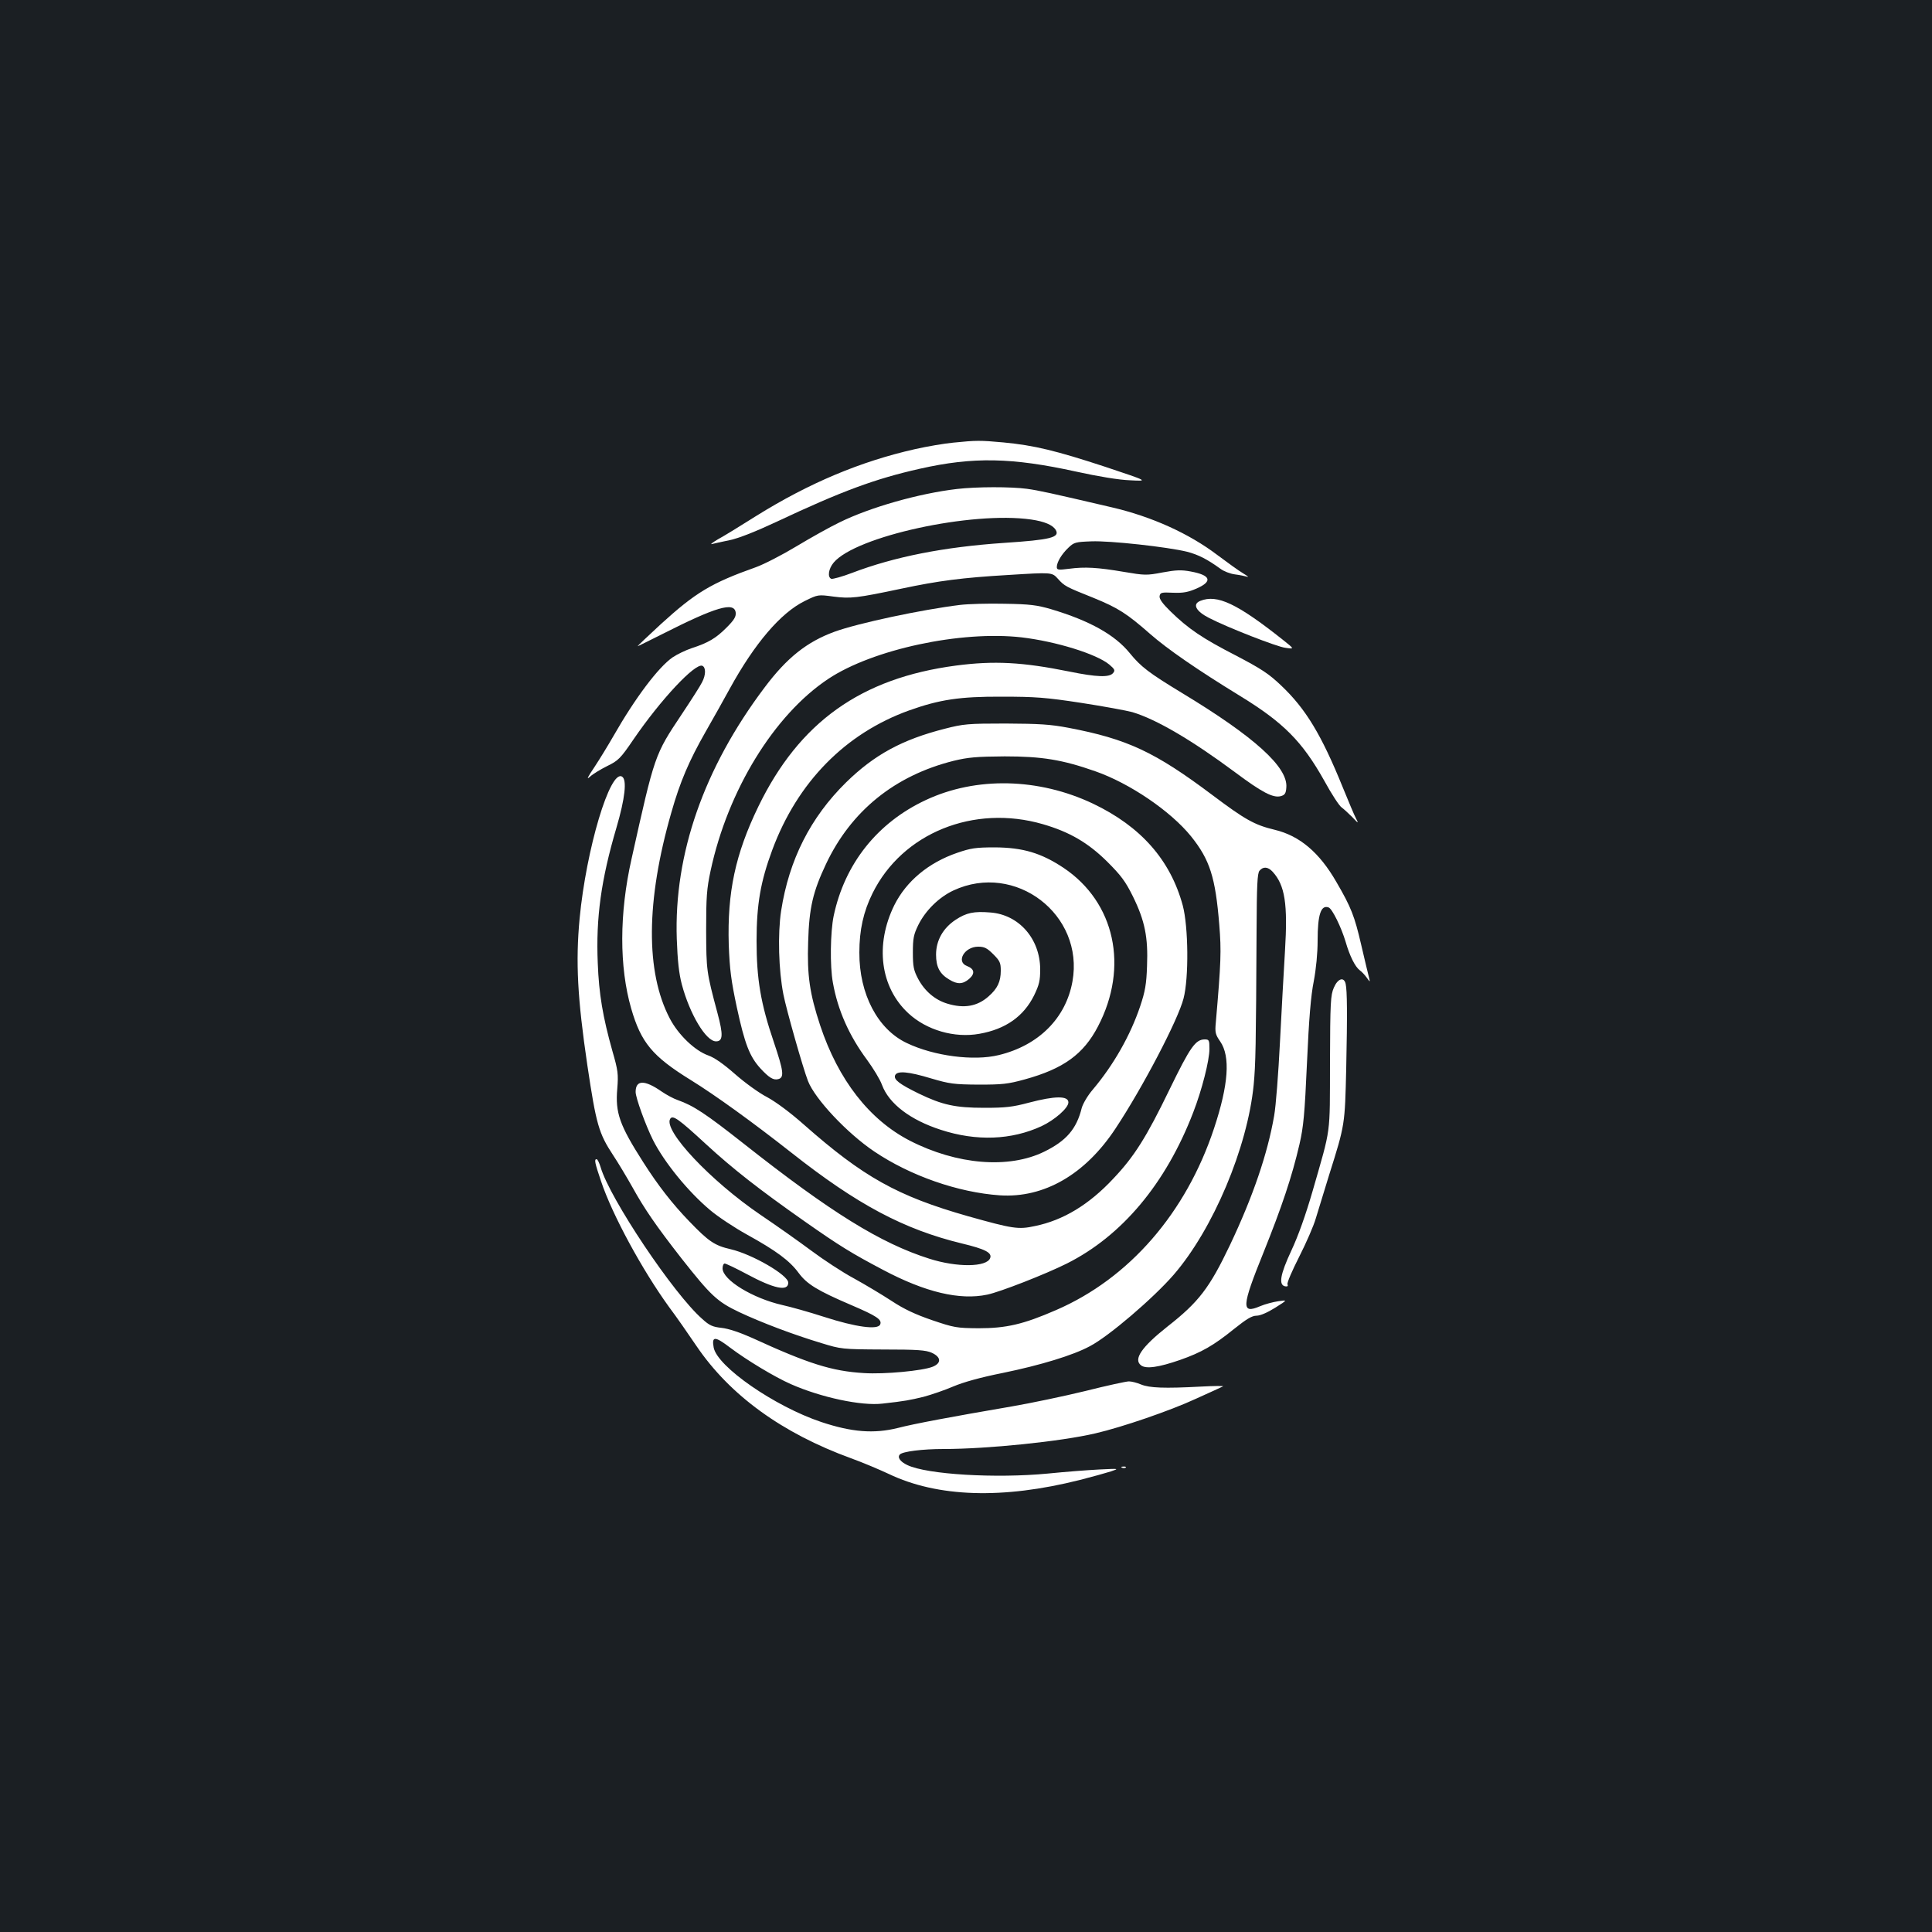 <?xml version="1.0" standalone="no"?>
<!DOCTYPE svg PUBLIC "-//W3C//DTD SVG 20010904//EN"
 "http://www.w3.org/TR/2001/REC-SVG-20010904/DTD/svg10.dtd">
<svg version="1.0" xmlns="http://www.w3.org/2000/svg"
 width="1000pt" height="1000pt" viewBox="0 0 1000 1000"
 preserveAspectRatio="xMidYMid meet">
<rect width="100%" height="100%" fill="#1b1f23"/>
<g transform="translate(0,1000) scale(0.1,-0.1)"
fill="#ffffff" stroke="none">
<path d="M4935 7709 c-44 -4 -134 -19 -200 -34 -280 -63 -547 -175 -820 -345
-82 -52 -172 -107 -200 -122 -27 -16 -41 -27 -30 -24 11 3 52 12 91 20 45 9
134 44 245 96 336 158 509 222 741 274 275 62 476 58 808 -15 114 -25 221 -43
280 -45 95 -5 95 -5 -130 70 -253 83 -367 111 -526 126 -120 11 -141 11 -259
-1z"/>
<path d="M4953 7469 c-197 -23 -450 -95 -608 -173 -50 -24 -150 -80 -223 -124
-73 -44 -168 -93 -210 -108 -231 -82 -312 -131 -492 -295 -66 -61 -120 -112
-120 -114 0 -1 56 27 126 62 280 142 375 170 382 112 2 -21 -8 -38 -48 -78
-55 -55 -94 -78 -180 -106 -30 -10 -74 -31 -98 -47 -74 -51 -194 -210 -307
-408 -27 -47 -71 -119 -98 -160 -37 -55 -43 -68 -23 -50 15 14 55 38 89 55 57
28 68 38 136 138 141 206 318 395 356 381 19 -8 19 -47 -1 -85 -8 -17 -56 -92
-106 -167 -140 -210 -139 -208 -259 -747 -64 -283 -64 -560 -2 -775 51 -176
109 -247 308 -370 128 -79 324 -221 521 -376 341 -269 582 -397 882 -470 121
-29 158 -48 147 -76 -18 -47 -171 -49 -315 -3 -252 80 -509 239 -960 595 -198
156 -260 197 -342 226 -21 7 -58 27 -83 44 -89 62 -135 61 -135 -2 0 -30 52
-173 90 -249 59 -116 180 -265 295 -362 40 -34 126 -91 191 -127 152 -84 221
-135 268 -199 43 -58 97 -91 272 -166 131 -56 160 -75 150 -100 -11 -30 -127
-14 -291 39 -77 25 -174 52 -215 61 -154 35 -310 130 -310 190 0 14 5 25 11
25 6 0 57 -24 113 -54 143 -77 216 -92 216 -45 0 39 -186 147 -298 173 -83 19
-114 40 -214 144 -88 91 -162 186 -239 307 -122 191 -145 255 -134 380 6 75 4
94 -25 194 -50 178 -70 296 -76 456 -10 234 17 431 97 702 44 150 55 247 29
263 -62 40 -186 -375 -220 -735 -21 -225 -11 -412 40 -758 46 -308 59 -353
134 -467 24 -36 69 -111 100 -166 62 -112 122 -199 253 -367 153 -194 185
-224 298 -278 117 -55 281 -117 427 -161 101 -31 107 -32 318 -33 178 0 222
-3 253 -17 48 -22 51 -53 5 -72 -51 -21 -250 -40 -357 -33 -165 10 -286 48
-578 182 -65 29 -122 48 -158 52 -46 5 -63 12 -100 46 -148 129 -479 624 -526
785 -7 23 -16 42 -21 42 -13 0 -10 -17 23 -114 58 -174 213 -459 352 -651 37
-49 100 -140 142 -202 173 -255 443 -451 800 -581 61 -22 148 -59 195 -81 253
-121 591 -132 990 -31 63 16 135 36 160 44 44 15 44 15 -60 10 -58 -3 -177
-12 -265 -21 -271 -26 -627 -5 -729 44 -36 17 -53 40 -38 55 15 15 116 28 226
28 227 0 607 39 786 81 138 32 386 117 520 179 69 31 132 60 140 64 8 3 -43 3
-115 -1 -189 -10 -265 -7 -309 11 -21 9 -49 16 -63 16 -13 0 -115 -22 -226
-50 -111 -27 -283 -63 -382 -80 -310 -53 -507 -90 -587 -111 -125 -31 -239
-22 -398 31 -241 81 -537 286 -556 385 -11 60 6 60 86 -1 85 -64 229 -151 313
-188 156 -69 366 -114 475 -101 117 13 141 18 212 35 41 11 111 35 155 54 52
22 141 47 257 70 194 40 362 91 449 138 98 51 329 249 434 370 204 236 382
658 414 983 10 107 12 193 15 801 1 230 4 294 15 307 19 23 44 21 68 -5 64
-70 79 -166 64 -411 -6 -100 -18 -312 -26 -472 -8 -159 -21 -330 -30 -380 -34
-196 -109 -417 -229 -670 -106 -222 -161 -294 -323 -421 -134 -106 -178 -170
-137 -201 26 -20 92 -10 202 28 111 39 174 75 279 160 65 52 93 69 117 69 19
0 56 16 96 41 65 41 65 41 17 34 -27 -4 -69 -15 -95 -26 -98 -42 -96 -3 17
276 96 239 148 394 187 562 21 91 27 157 39 424 10 225 20 346 35 420 12 64
20 145 20 211 0 134 17 186 57 171 19 -7 66 -104 88 -178 21 -73 49 -129 73
-147 10 -7 26 -24 36 -38 18 -25 18 -25 12 0 -4 14 -22 91 -41 172 -34 146
-51 191 -128 323 -88 153 -190 239 -319 270 -105 25 -154 53 -323 180 -297
223 -440 290 -745 348 -95 18 -151 21 -325 22 -195 0 -218 -2 -315 -27 -220
-56 -364 -134 -511 -278 -184 -181 -295 -400 -336 -665 -18 -119 -13 -307 12
-433 15 -77 101 -380 127 -447 36 -93 202 -270 343 -365 187 -126 434 -212
650 -227 229 -15 442 108 599 346 141 213 324 563 352 673 28 107 25 372 -4
481 -64 236 -217 409 -464 527 -282 134 -606 141 -866 19 -251 -117 -420 -330
-477 -600 -17 -82 -20 -259 -4 -345 25 -142 84 -275 177 -400 32 -44 67 -101
77 -129 36 -98 147 -182 305 -233 184 -60 365 -53 521 19 68 32 139 94 139
123 0 35 -70 34 -203 -1 -86 -23 -123 -27 -232 -27 -151 0 -218 15 -340 74
-100 49 -130 72 -122 94 10 25 68 20 187 -16 95 -28 118 -31 245 -32 123 0
152 3 239 27 200 55 304 130 379 274 161 308 88 643 -178 821 -116 77 -210
105 -355 106 -100 0 -125 -4 -195 -28 -149 -51 -264 -147 -326 -271 -101 -205
-73 -425 73 -560 94 -87 238 -129 367 -106 136 24 229 90 283 198 27 56 32 77
32 137 -1 157 -110 282 -258 293 -85 7 -124 -1 -180 -38 -65 -43 -101 -107
-101 -180 0 -64 19 -100 68 -129 42 -26 70 -25 103 3 32 28 28 52 -11 67 -58
22 -13 100 58 100 32 0 46 -7 78 -39 34 -34 39 -44 39 -85 0 -57 -17 -93 -64
-134 -58 -51 -126 -63 -212 -37 -64 19 -118 65 -152 129 -23 44 -27 63 -27
136 0 73 4 93 28 142 37 75 107 144 182 179 320 149 678 -125 616 -471 -34
-190 -175 -331 -381 -381 -130 -32 -336 -5 -476 62 -151 71 -247 254 -246 469
0 116 21 211 68 306 154 312 524 462 882 358 138 -40 234 -96 333 -194 71 -71
94 -101 133 -180 62 -126 79 -212 73 -360 -3 -94 -10 -132 -35 -207 -51 -152
-138 -305 -246 -433 -26 -30 -51 -73 -57 -95 -27 -109 -80 -170 -194 -226
-184 -90 -452 -68 -696 57 -209 108 -370 314 -464 597 -54 164 -68 258 -62
432 5 177 25 260 92 402 130 276 357 459 661 535 74 18 118 22 264 23 193 0
298 -17 469 -77 178 -62 390 -206 496 -337 97 -121 126 -211 146 -458 11 -137
9 -192 -18 -506 -5 -51 -2 -62 23 -98 53 -77 43 -223 -32 -449 -145 -438 -439
-777 -818 -941 -170 -74 -258 -94 -401 -94 -114 1 -126 3 -241 42 -87 30 -145
57 -210 100 -49 32 -136 84 -194 116 -58 31 -157 96 -220 143 -63 47 -182 131
-265 187 -257 175 -503 436 -466 496 13 21 42 1 185 -131 139 -128 276 -235
511 -400 181 -127 243 -165 406 -251 219 -116 397 -158 539 -128 67 14 302
106 412 161 285 143 512 413 654 782 45 116 84 269 84 329 0 45 -2 49 -24 49
-48 0 -75 -38 -182 -258 -120 -248 -183 -348 -291 -462 -127 -136 -260 -216
-406 -246 -87 -19 -115 -14 -347 51 -365 104 -542 203 -849 474 -70 62 -144
117 -190 142 -43 22 -117 76 -167 120 -58 51 -106 85 -138 96 -70 25 -155 107
-199 191 -126 240 -124 609 8 1067 45 159 92 268 177 417 39 68 95 168 125
223 129 235 264 393 388 454 69 34 69 34 150 23 87 -11 118 -8 350 41 193 41
316 57 555 71 225 14 225 14 255 -19 35 -39 41 -42 186 -100 127 -52 171 -80
294 -188 88 -77 243 -184 460 -317 229 -140 325 -237 440 -442 37 -68 77 -129
89 -137 11 -8 36 -31 55 -50 33 -35 34 -35 19 -6 -9 17 -39 89 -68 160 -110
271 -191 406 -319 527 -64 61 -102 86 -236 156 -171 88 -244 137 -337 228 -41
40 -58 64 -56 78 3 19 9 21 70 18 53 -2 78 3 122 22 84 37 73 69 -31 88 -48 9
-76 8 -146 -5 -83 -16 -93 -15 -200 3 -135 23 -202 27 -284 16 -55 -7 -63 -6
-63 9 0 25 25 67 60 100 29 28 37 30 119 33 96 4 395 -29 496 -54 57 -15 103
-38 172 -88 17 -13 51 -26 75 -29 24 -3 53 -9 63 -12 11 -4 2 4 -20 17 -22 13
-83 57 -135 96 -145 110 -338 198 -545 246 -321 75 -376 87 -440 96 -82 11
-260 11 -362 -1z m384 -158 c69 -10 111 -28 127 -53 24 -40 -26 -52 -267 -68
-311 -21 -568 -72 -786 -155 -52 -20 -101 -33 -108 -31 -21 8 -15 52 12 84
114 136 715 267 1022 223z"/>
<path d="M6213 6890 c-43 -17 -23 -54 46 -89 95 -49 351 -149 394 -154 48 -7
48 -7 -15 43 -235 186 -338 235 -425 200z"/>
<path d="M4970 6869 c-198 -24 -531 -95 -651 -139 -142 -52 -246 -134 -362
-289 -314 -417 -469 -862 -454 -1301 4 -111 11 -178 26 -235 41 -154 125 -295
177 -295 36 0 38 33 8 145 -58 217 -58 221 -59 430 0 173 3 215 23 308 89 416
329 807 609 993 230 153 687 251 1001 215 178 -21 388 -86 454 -141 28 -24 31
-30 19 -44 -19 -23 -84 -21 -226 8 -242 49 -389 57 -587 31 -492 -65 -811
-293 -1023 -730 -119 -246 -161 -443 -153 -715 5 -129 12 -184 42 -325 41
-189 66 -253 121 -314 46 -50 69 -64 95 -56 30 9 25 43 -24 189 -69 202 -90
329 -90 526 0 190 21 308 81 470 130 351 378 604 709 723 157 56 262 72 479
71 173 0 228 -4 411 -32 117 -18 236 -40 265 -48 124 -37 308 -145 530 -310
142 -106 198 -135 238 -125 21 6 27 14 29 45 9 105 -164 262 -543 491 -168
102 -210 134 -267 204 -77 95 -207 168 -408 228 -72 21 -109 26 -240 28 -85 2
-189 -1 -230 -6z"/>
<path d="M6904 4888 c-17 -39 -19 -75 -20 -388 -1 -385 7 -327 -90 -665 -36
-124 -74 -231 -110 -308 -58 -124 -67 -178 -32 -185 12 -2 16 1 12 11 -3 8 25
72 61 143 36 71 75 160 86 199 12 38 43 140 69 225 82 260 81 257 88 550 6
283 5 401 -3 438 -9 38 -41 27 -61 -20z"/>
<path d="M5808 2403 c7 -3 16 -2 19 1 4 3 -2 6 -13 5 -11 0 -14 -3 -6 -6z"/>
</g>
</svg>
